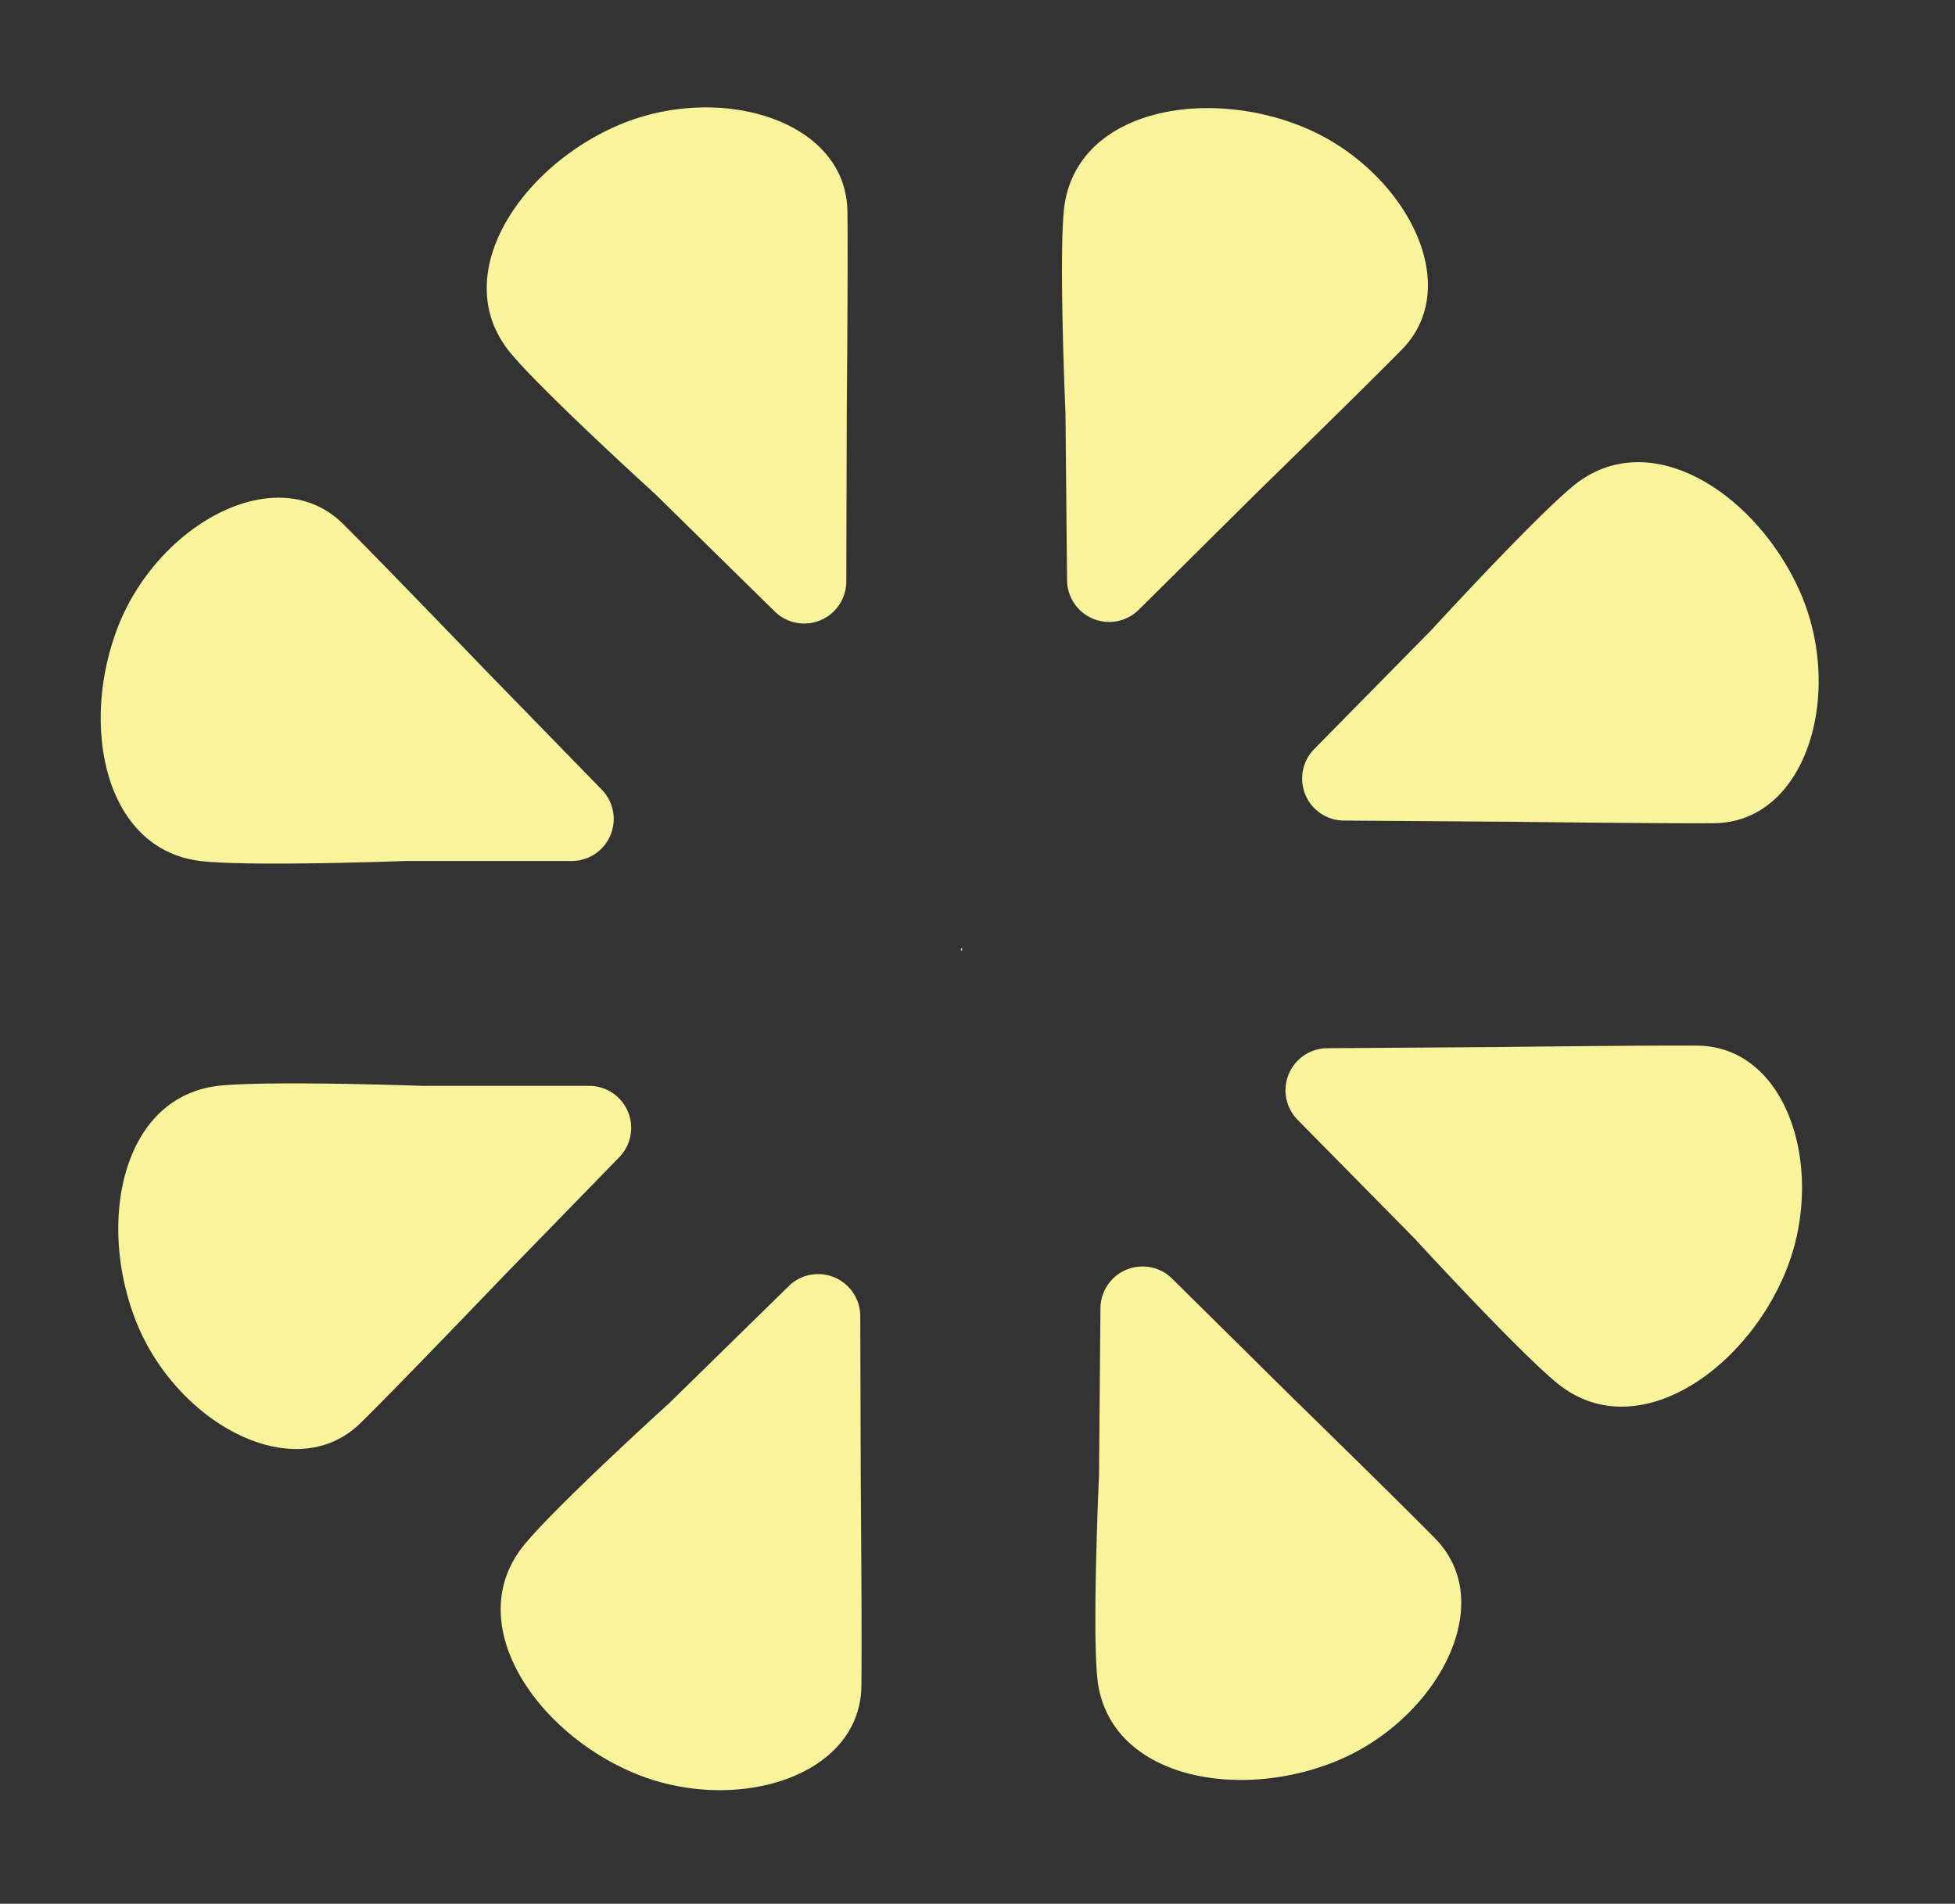 <svg id="Layer_1" data-name="Layer 1" xmlns="http://www.w3.org/2000/svg" viewBox="0 0 260.55 253.74"><rect x="0" y="0" width="260.55" height="253.74" fill="#333333" stroke="none"/><defs><style>.cls-1{fill:#f9f39c;}</style></defs><title>Lemon</title><g id="Group_132" data-name="Group 132"><path id="Path_216" data-name="Path 216" class="cls-1" d="M128,126.54h.23v-.23Z"/><path id="Path_217" data-name="Path 217" class="cls-1" d="M128.22,126.77v-.21H128Z"/><path id="Path_218" data-name="Path 218" class="cls-1" d="M128,126.55h0Z"/><path id="Path_219" data-name="Path 219" class="cls-1" d="M141.79,28c1.34-13.07,18.21-16.5,31.55-11.21,13.53,5.37,22.12,21,13.5,29.79-4.74,4.84-19.25,19-19.25,19L151.76,81.28a5.61,5.61,0,0,1-9.55-3.94L142,55.08S141.11,34.74,141.79,28Z"/><path id="Path_220" data-name="Path 220" class="cls-1" d="M68,47c-8.32-10.16,1.14-24.55,14.3-30.26,13.35-5.8,30.48-.88,30.64,11.44.09,6.77-.09,27.07-.09,27.07l-.06,22.26a5.61,5.61,0,0,1-9.53,4L87.36,65.89S72.29,52.19,68,47Z"/><path id="Path_221" data-name="Path 221" class="cls-1" d="M209.75,64.7C220,56.42,234.29,65.94,240,79.12c5.75,13.37.76,30.48-11.56,30.6-6.77.06-27.08-.19-27.08-.19l-22.25-.16a5.6,5.6,0,0,1-3.95-9.54L190.74,84S204.49,69,209.75,64.7Z"/><path id="Path_222" data-name="Path 222" class="cls-1" d="M26.88,114.78c-13.06-1.44-16.36-18.34-11-31.63,5.48-13.49,21.17-22,29.9-13.26,4.8,4.77,18.88,19.4,18.88,19.4l15.53,15.95a5.6,5.6,0,0,1-4,9.52H54S33.61,115.52,26.88,114.78Z"/><path id="Path_223" data-name="Path 223" class="cls-1" d="M146.24,223.65c1.34,13.07,18.21,16.5,31.54,11.21,13.54-5.37,22.12-21,13.5-29.79-4.73-4.83-19.25-19-19.25-19l-15.82-15.65a5.61,5.61,0,0,0-9.55,3.94l-.19,22.25S145.55,216.92,146.24,223.65Z"/><path id="Path_224" data-name="Path 224" class="cls-1" d="M69.86,205.91c-8.32,10.17,1.14,24.55,14.3,30.27,13.35,5.8,30.48.88,30.64-11.44.09-6.77-.08-27.08-.08-27.08l-.07-22.25a5.61,5.61,0,0,0-5.63-5.59,5.53,5.53,0,0,0-3.9,1.6L89.21,187S74.14,200.67,69.86,205.91Z"/><path id="Path_225" data-name="Path 225" class="cls-1" d="M207.57,184.39c10.2,8.28,24.55-1.24,30.21-14.42,5.76-13.37.76-30.48-11.56-30.6-6.77-.06-27.07.19-27.07.19l-22.26.15a5.61,5.61,0,0,0-3.95,9.55l15.62,15.85S202.32,180.12,207.57,184.39Z"/><path id="Path_226" data-name="Path 226" class="cls-1" d="M29.22,144.71c-13.06,1.44-16.36,18.34-11,31.63,5.48,13.49,21.17,21.95,29.9,13.26C53,184.82,67,170.2,67,170.2l15.52-15.95a5.6,5.6,0,0,0-4-9.52H56.29S36,144,29.22,144.71Z"/></g></svg>